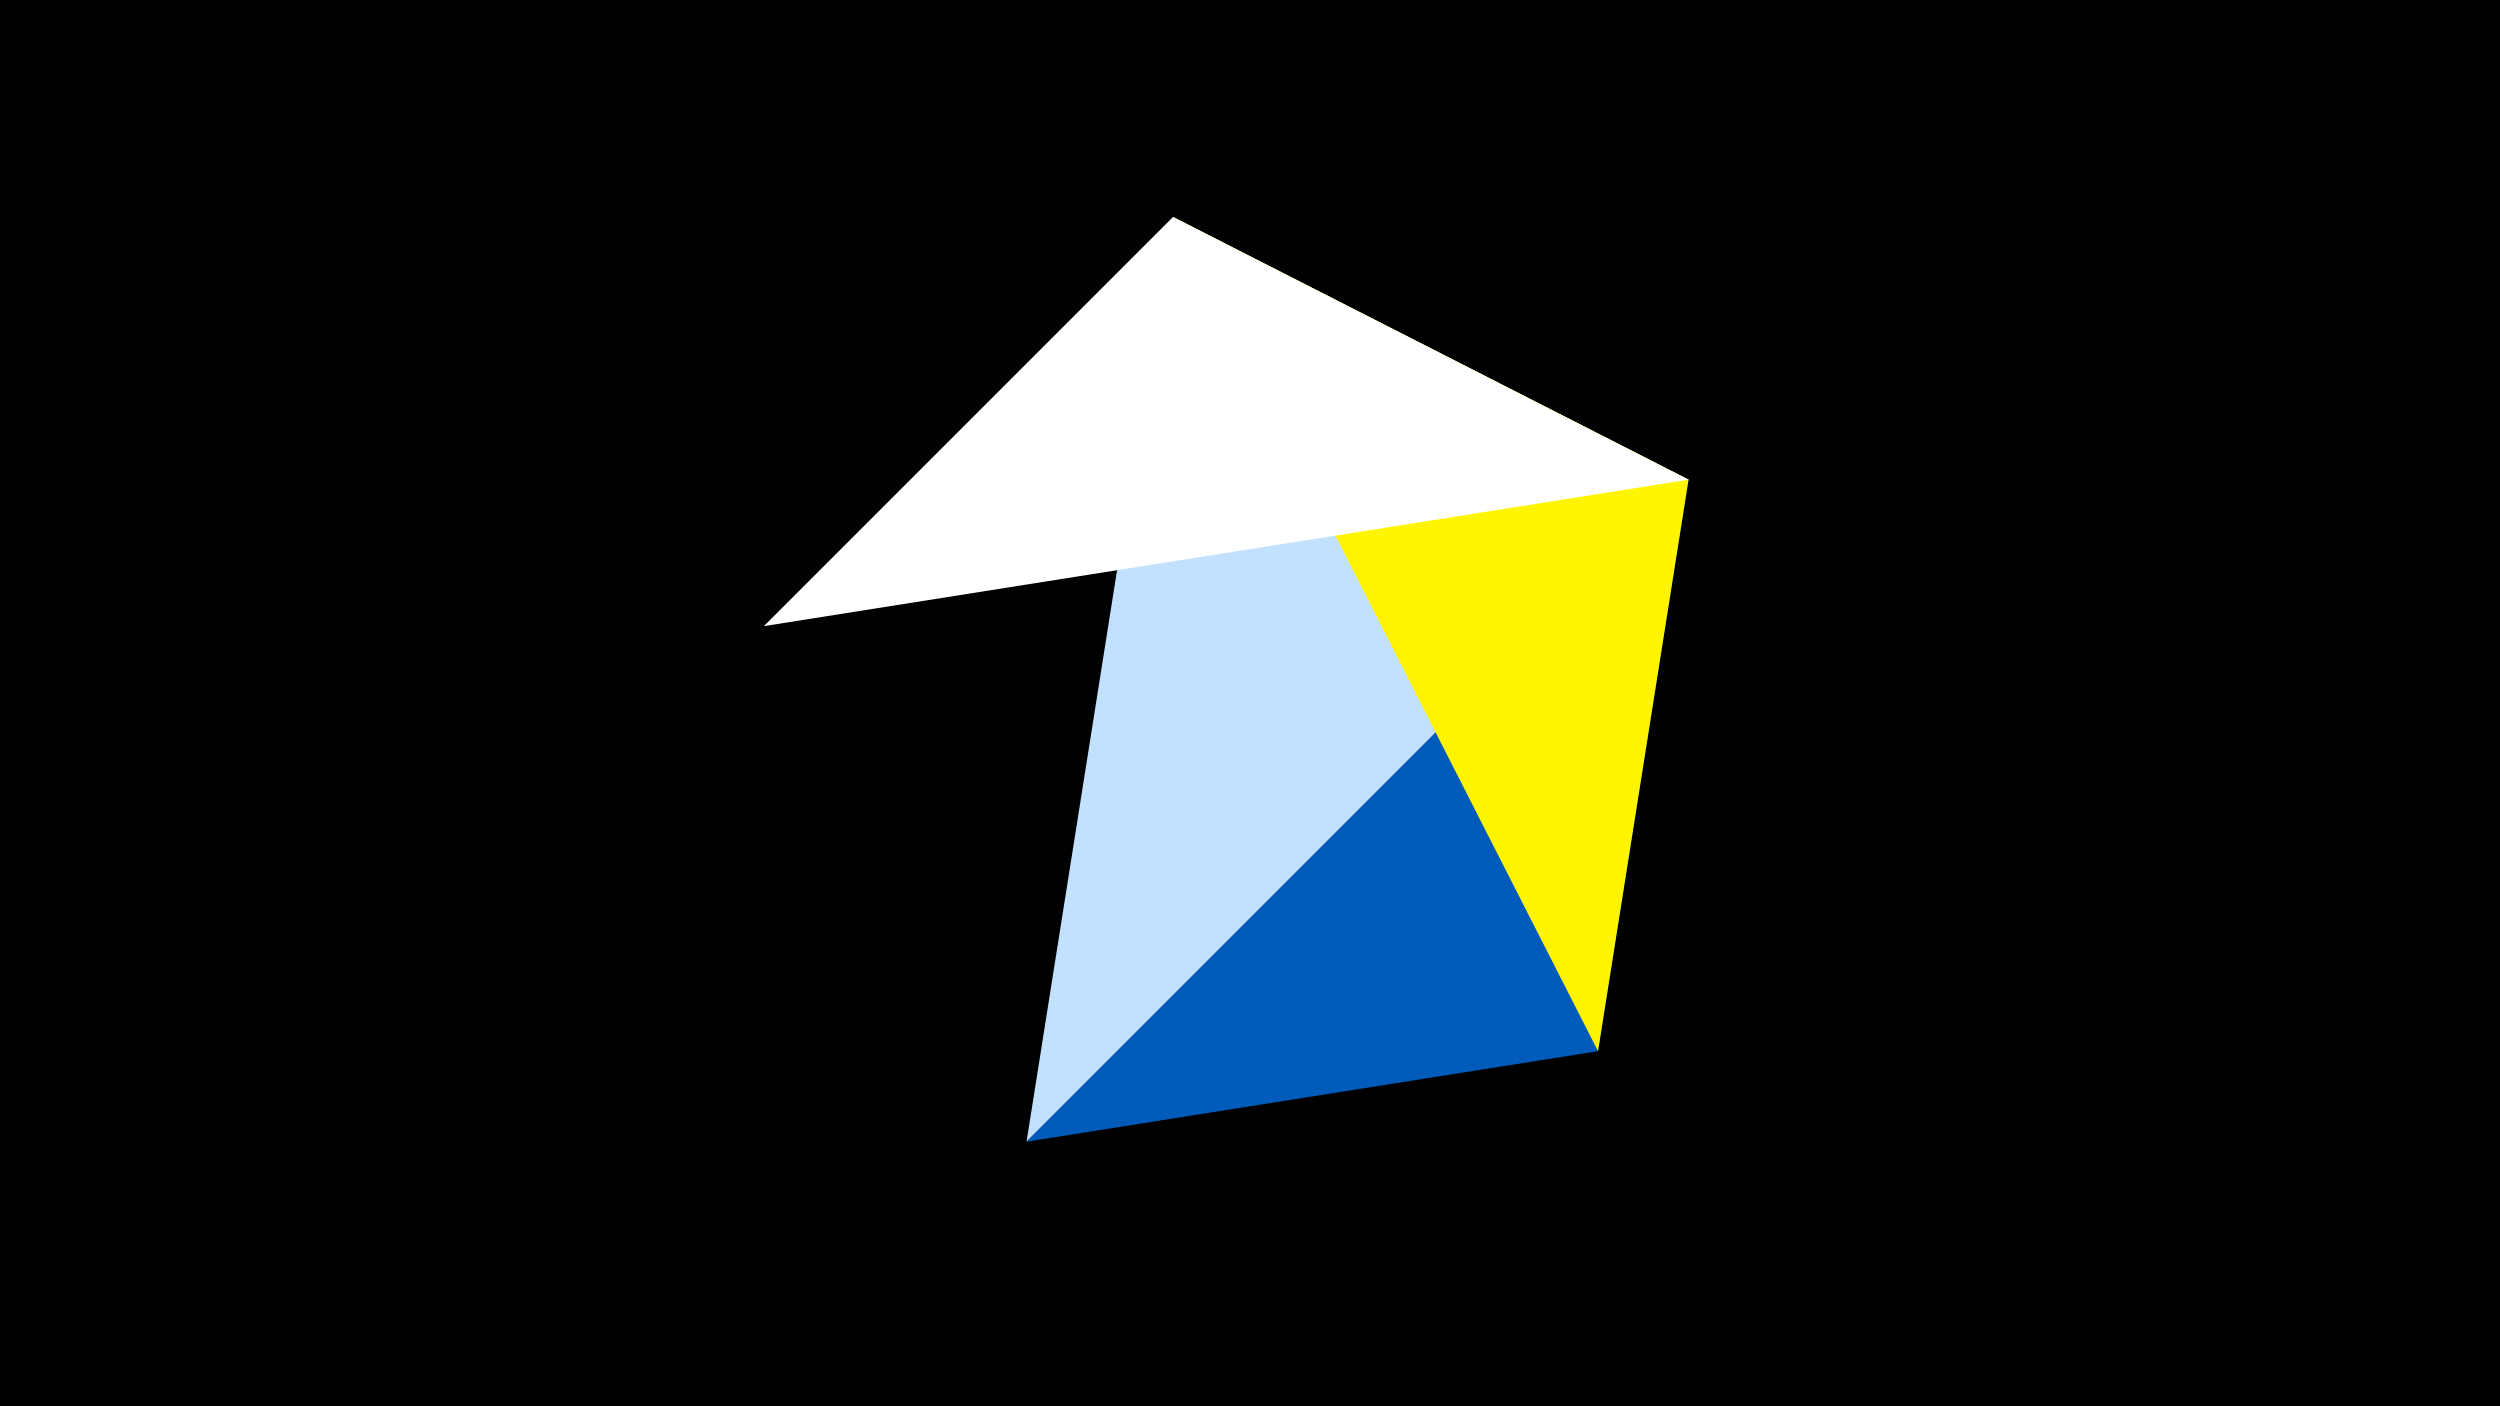 <svg width="1200" height="675" viewBox="-500 -500 1200 675" xmlns="http://www.w3.org/2000/svg"><title>juwel 19532</title><path d="M-500-500h1200v675h-1200z" fill="#000"/><path d="M63.042,-395.841L310.5,-269.755 -7.255,48 Z" fill="#c2e1ff"/><path d="M-7.255,48L267.054,4.554 310.5,-269.755 Z" fill="#005bbb"/><path d="M310.5,-269.755L63.042,-395.841 267.054,4.554 Z" fill="#fff500"/><path d="M63.042,-395.841L-133.341,-199.458 310.5,-269.755 Z" fill="#fff"/></svg>